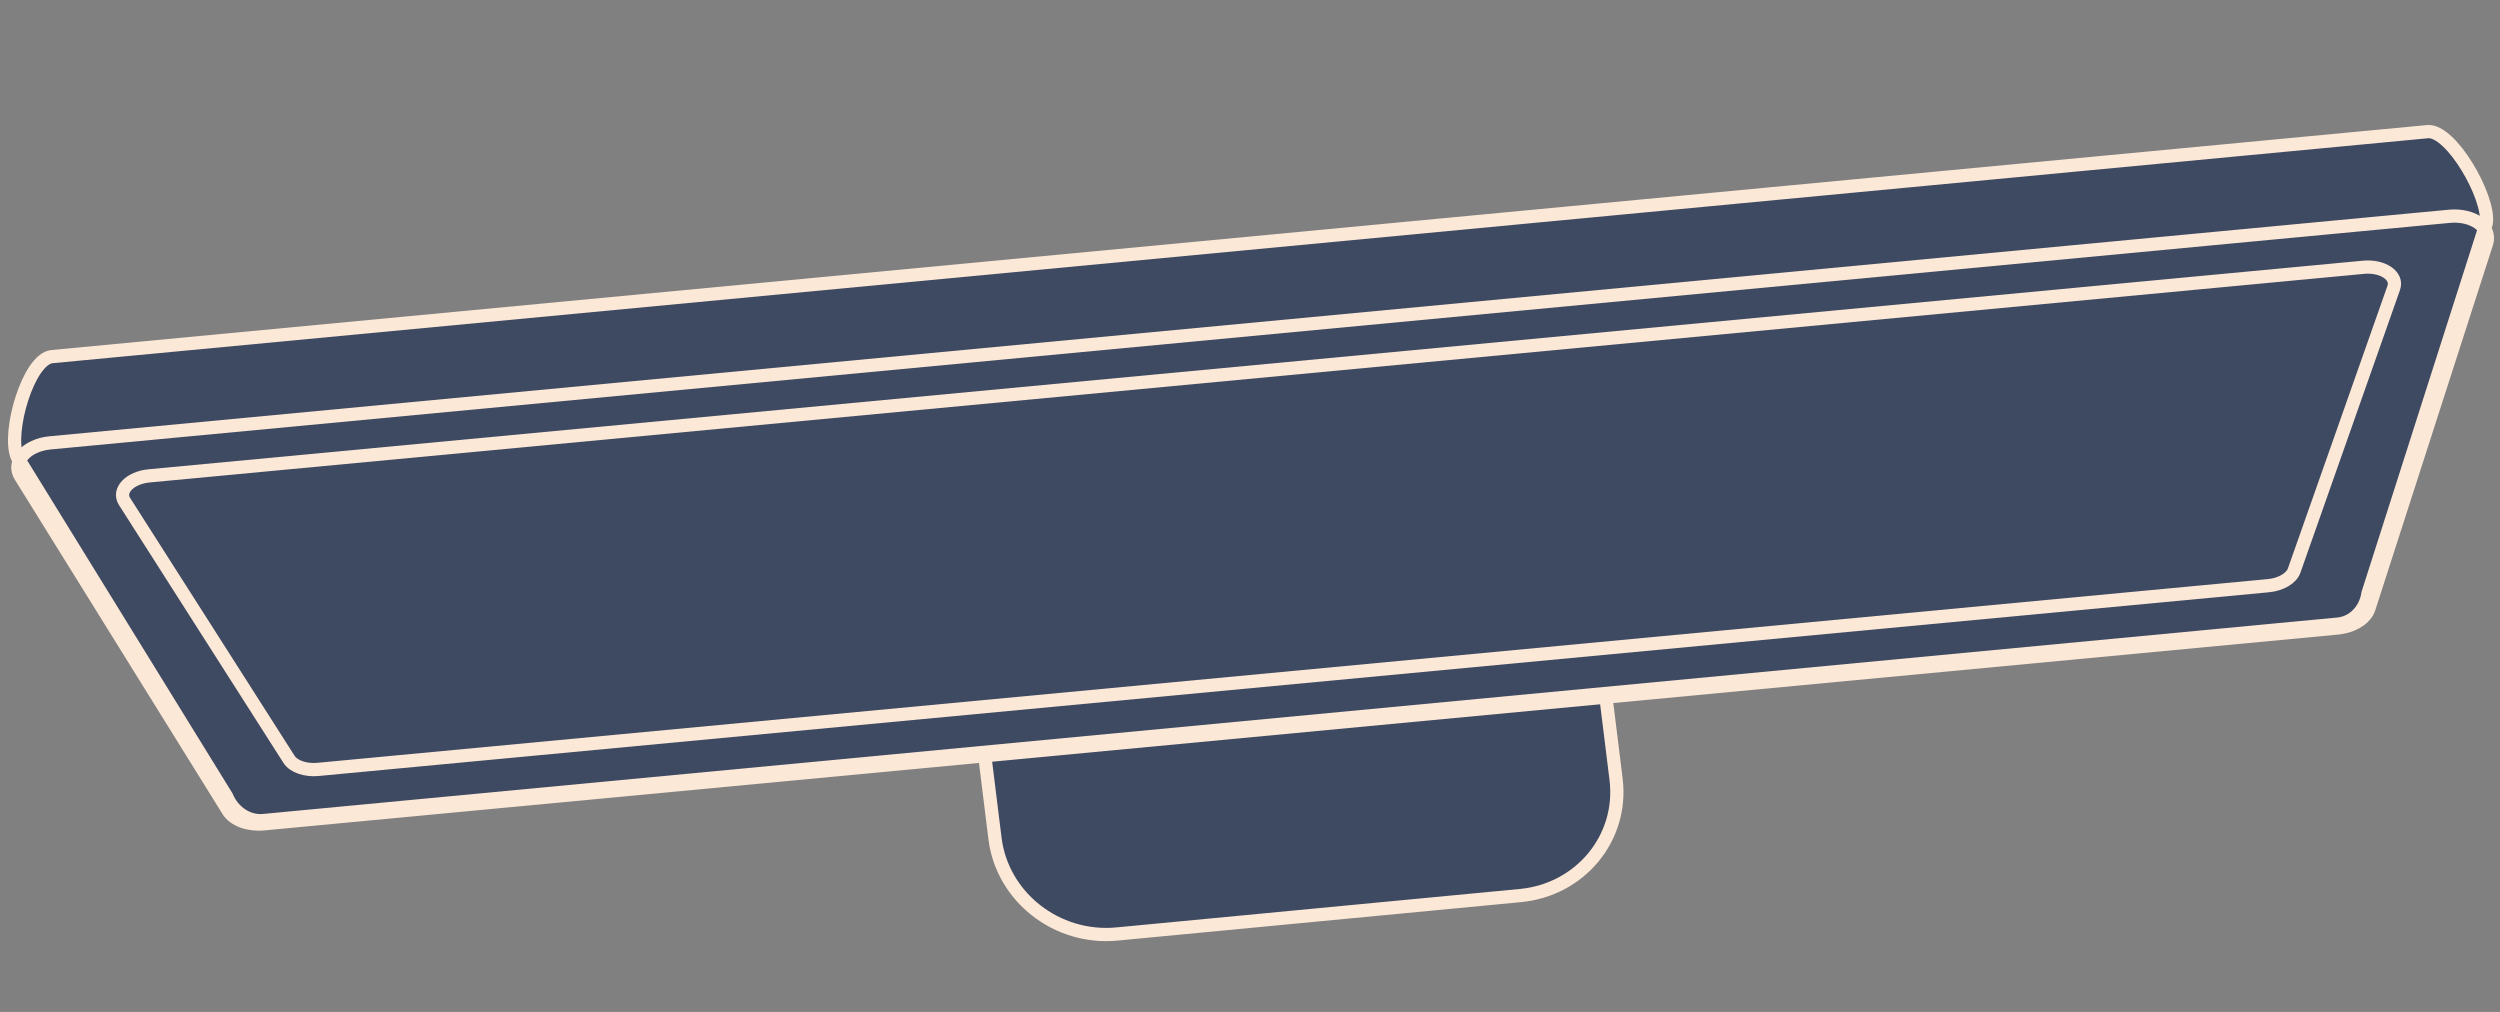 <svg width="378" height="153" viewBox="0 0 378 153" fill="none" xmlns="http://www.w3.org/2000/svg">
<rect x="0" y="0" width="378" height="153" fill="#808080" stroke="none"/>
<path d="M229.887 135.407L168.868 141.222C159.786 142.087 151.536 135.62 150.443 126.776L148.746 113.058L242.654 104.109L244.351 117.827C245.445 126.671 238.969 134.542 229.887 135.407Z" fill="#3E4962" stroke="#FBE8D7" stroke-width="2" stroke-miterlimit="10"/>
<path d="M7.866 53.92L367.05 19.905C370.609 19.569 376.498 29.859 375.927 33.732L358.037 89.728C357.664 92.262 355.818 94.143 353.49 94.364L39.833 124.067C37.514 124.287 35.257 122.807 34.263 120.417L2.595 69.067C1.065 65.387 4.296 54.258 7.866 53.92Z" fill="#3E4962" stroke="#FBE8D7" stroke-width="2" stroke-miterlimit="10"/>
<path d="M7.573 66.961L370.355 32.702C373.912 32.366 376.742 34.406 375.983 36.76L358.181 91.991C357.685 93.531 355.756 94.733 353.429 94.953L39.867 124.564C37.549 124.783 35.375 123.977 34.504 122.573L3.086 71.991C1.744 69.832 4.005 67.298 7.573 66.961Z" stroke="#FBE8D7" stroke-width="2" stroke-miterlimit="10"/>
<path d="M22.544 71.951L357.356 40.412C360.272 40.137 362.577 41.698 361.937 43.514L346.882 86.259C346.464 87.445 344.88 88.376 342.977 88.555L48.086 116.334C46.173 116.514 44.389 115.893 43.694 114.803L18.828 75.819C17.773 74.166 19.639 72.225 22.544 71.951Z" stroke="#FBE8D7" stroke-width="2" stroke-miterlimit="10"/>
</svg>
